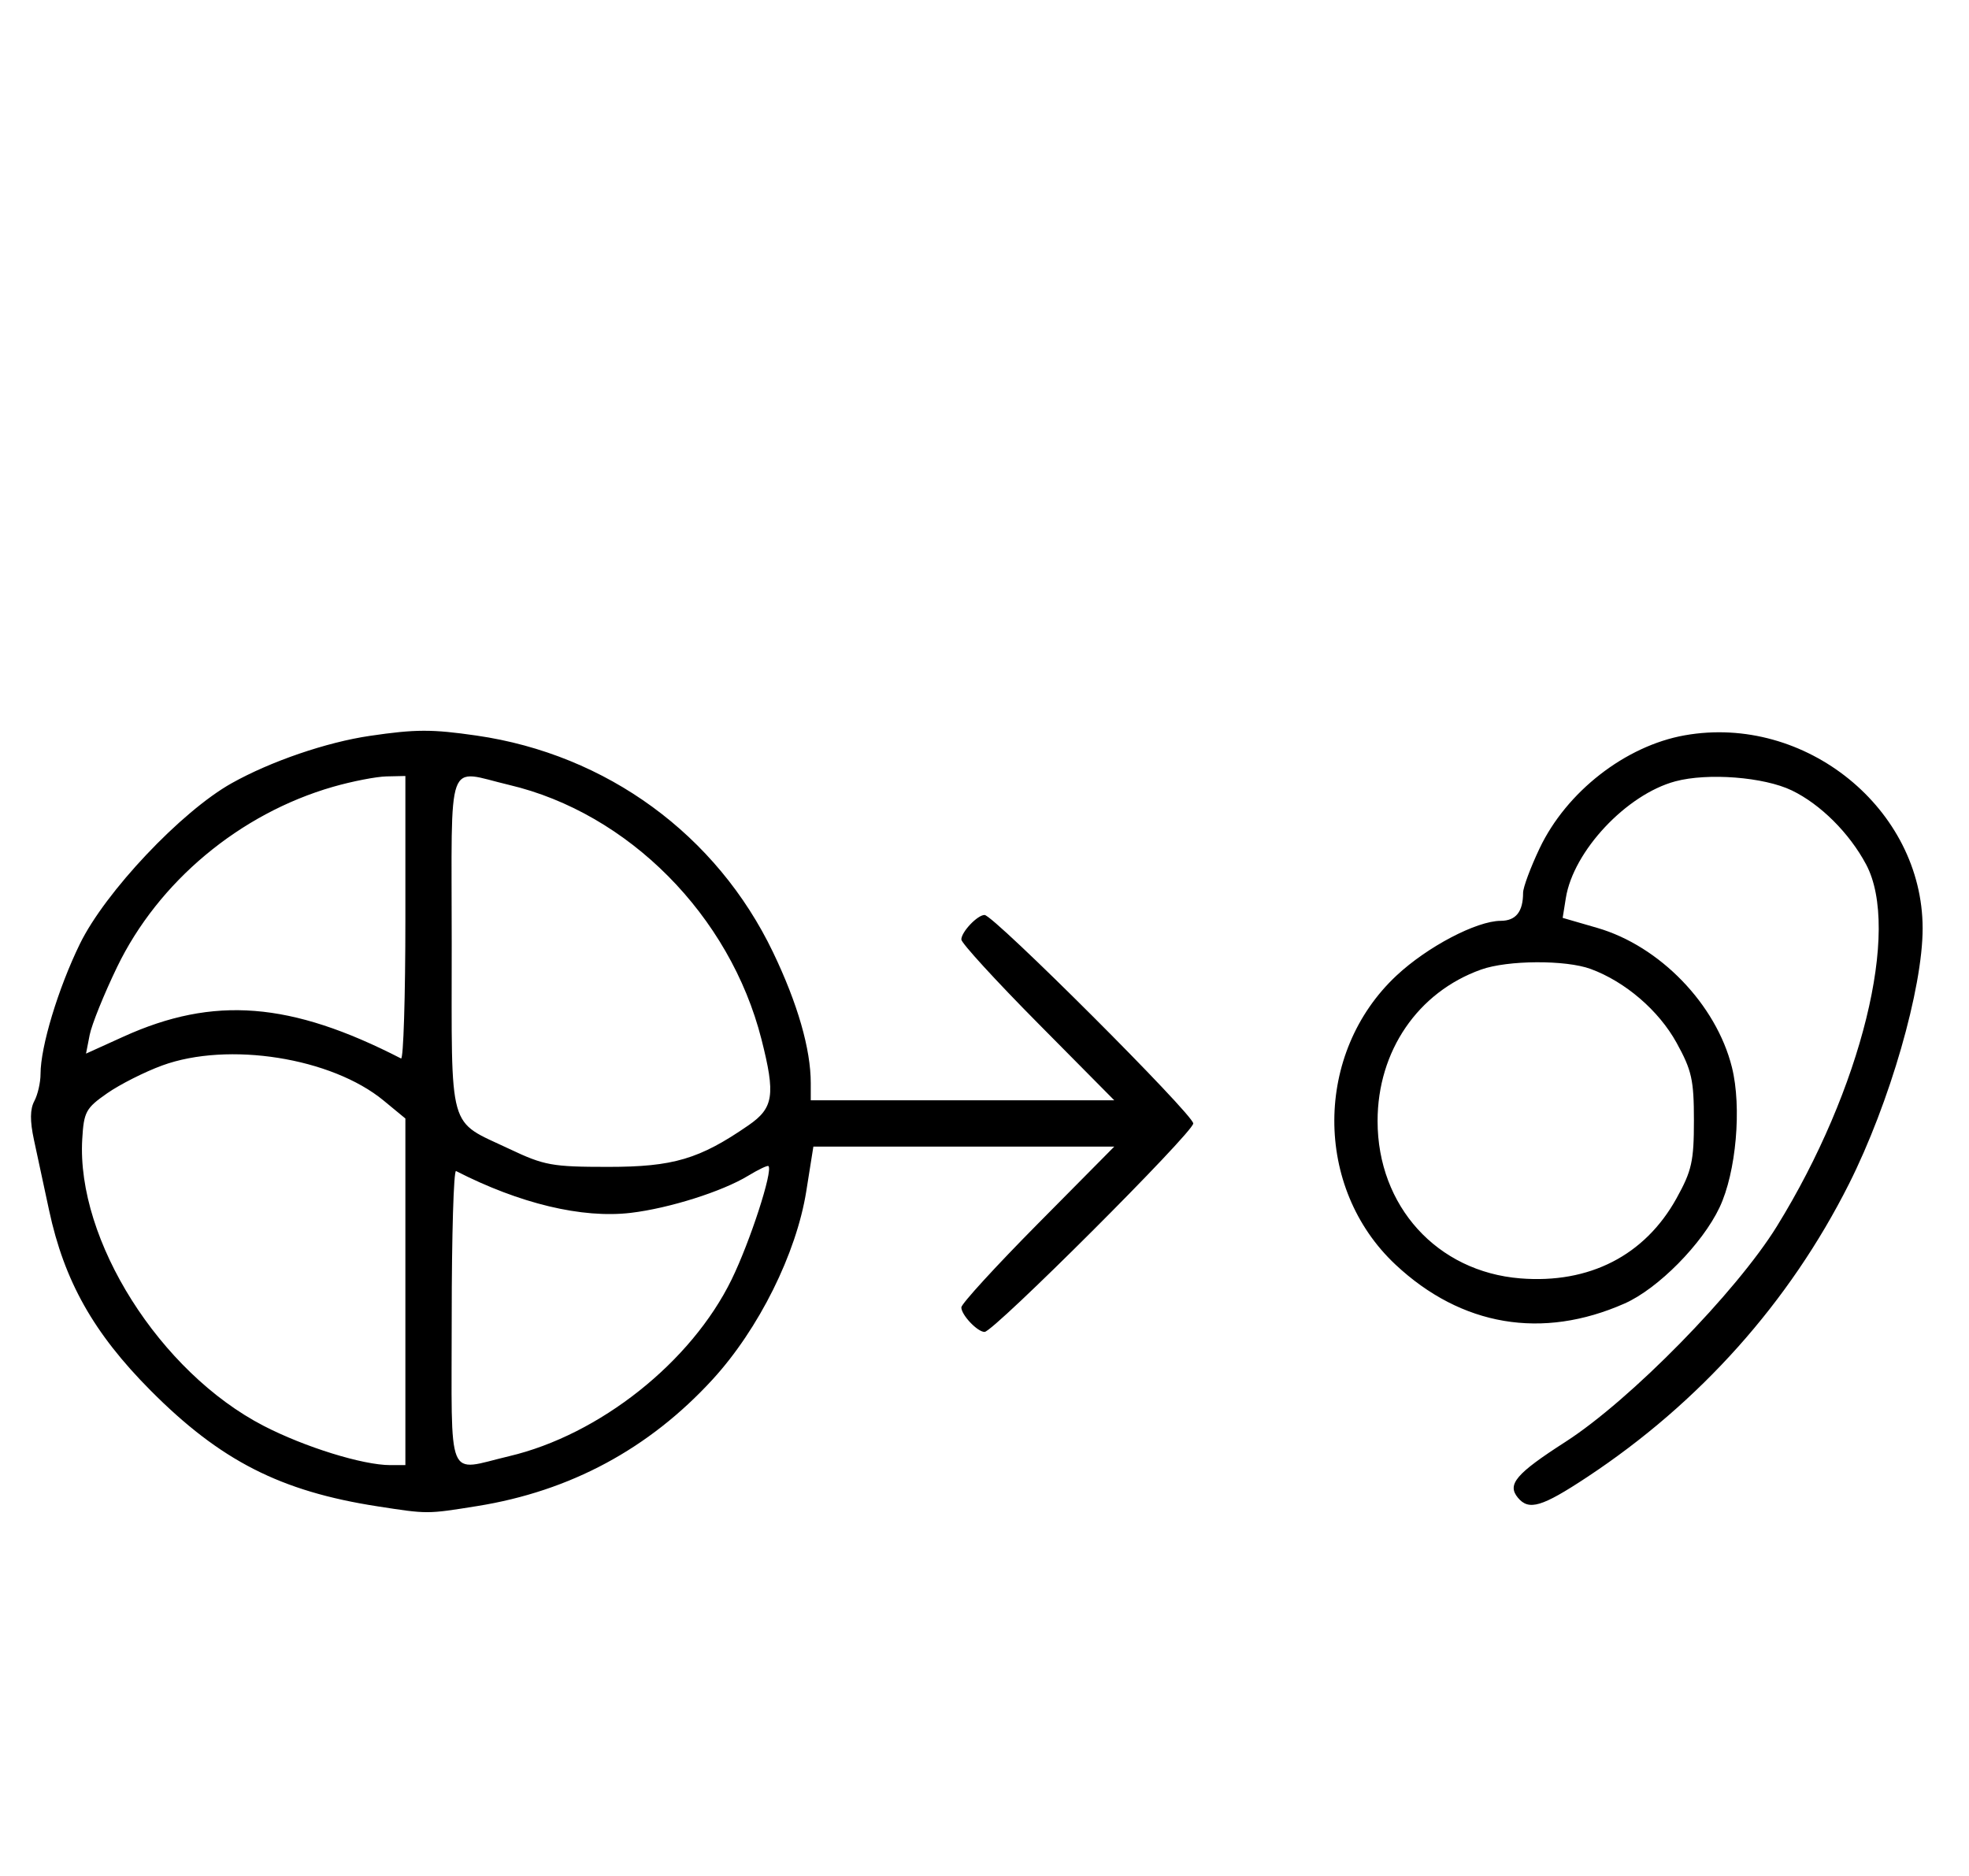 <svg xmlns="http://www.w3.org/2000/svg" width="340" height="324" viewBox="0 0 340 324" version="1.1">
	<path d="M 63.870 127.071 C 56.367 128.173, 46.741 131.471, 40 135.249 C 31.308 140.120, 18.159 154.043, 13.791 163 C 10.033 170.706, 7 180.737, 7 185.460 C 7 186.929, 6.517 189.034, 5.926 190.138 C 5.180 191.532, 5.160 193.572, 5.861 196.822 C 6.416 199.395, 7.593 204.875, 8.477 209 C 11.094 221.210, 16.149 230.192, 25.974 240.084 C 38.026 252.219, 48.425 257.529, 65.214 260.122 C 73.913 261.466, 73.689 261.467, 82.398 260.072 C 98.467 257.497, 112.080 250.174, 123.052 238.204 C 131.017 229.514, 137.514 216.458, 139.225 205.705 L 140.451 198 166.428 198 L 192.405 198 179.202 211.333 C 171.941 218.666, 166 225.159, 166 225.761 C 166 227.067, 168.778 230, 170.014 230 C 171.565 230, 206.047 195.550, 206.047 194 C 206.047 192.450, 171.565 158, 170.014 158 C 168.778 158, 166 160.933, 166 162.239 C 166 162.841, 171.941 169.334, 179.202 176.667 L 192.405 190 166.202 190 L 140 190 140 187.049 C 140 181.155, 137.741 173.311, 133.494 164.456 C 123.757 144.155, 104.764 130.271, 82.284 127.020 C 74.551 125.902, 71.772 125.910, 63.870 127.071 M 290.920 126.974 C 280.677 128.789, 270.492 136.722, 265.850 146.500 C 264.283 149.800, 263.001 153.251, 263.001 154.168 C 262.999 157.444, 261.759 159, 259.143 159.010 C 254.959 159.025, 246.462 163.488, 241.142 168.464 C 226.890 181.795, 226.817 205.137, 240.987 218.392 C 252.345 229.015, 266.311 231.380, 280.534 225.088 C 286.308 222.534, 293.947 214.804, 296.928 208.500 C 299.797 202.434, 300.787 191.198, 299.061 184.290 C 296.347 173.431, 286.612 163.361, 275.801 160.228 L 269.836 158.500 270.384 155.072 C 271.679 146.969, 280.844 137.196, 289.276 134.926 C 294.879 133.417, 304.592 134.173, 309.403 136.492 C 314.350 138.876, 319.349 143.857, 322.236 149.277 C 328.231 160.532, 321.434 188.107, 306.842 211.734 C 299.792 223.148, 281.522 241.780, 270.307 248.990 C 261.766 254.483, 260.196 256.327, 262.105 258.627 C 263.993 260.901, 266.239 260.233, 274.046 255.076 C 293.488 242.233, 308.983 224.890, 319.263 204.468 C 326.309 190.470, 332.007 170.700, 331.994 160.292 C 331.970 139.681, 311.753 123.281, 290.920 126.974 M 57.500 135.870 C 41.398 140.505, 27.339 152.243, 20.214 167 C 17.957 171.675, 15.827 176.949, 15.482 178.720 L 14.854 181.941 21.328 179.005 C 36.909 171.940, 50.201 172.988, 69.250 182.781 C 69.662 182.993, 70 172.104, 70 158.583 L 70 134 66.750 134.071 C 64.963 134.110, 60.800 134.920, 57.500 135.870 M 78 162.929 C 78 196.066, 77.226 193.314, 87.983 198.412 C 93.979 201.253, 95.340 201.500, 105 201.500 C 116.261 201.500, 120.790 200.159, 129.250 194.317 C 133.594 191.318, 133.931 189.081, 131.485 179.460 C 126.050 158.078, 108.501 140.394, 87.897 135.537 C 76.917 132.949, 78 129.952, 78 162.929 M 255.748 167.427 C 244.830 171.323, 237.875 181.500, 237.875 193.582 C 237.875 208.283, 248.139 219.599, 262.521 220.754 C 274.446 221.711, 284.036 216.794, 289.500 206.921 C 292.132 202.166, 292.500 200.518, 292.500 193.500 C 292.500 186.487, 292.130 184.829, 289.500 180.061 C 286.429 174.492, 280.651 169.526, 274.684 167.326 C 270.370 165.735, 260.338 165.789, 255.748 167.427 M 28 183.991 C 24.975 185.098, 20.700 187.259, 18.500 188.793 C 14.823 191.357, 14.476 191.996, 14.201 196.707 C 13.183 214.132, 27.605 236.941, 45.500 246.206 C 52.600 249.881, 62.649 253, 67.394 253 L 70 253 70 223.073 L 70 193.146 66.250 190.053 C 57.267 182.643, 39.416 179.815, 28 183.991 M 129.189 203.031 C 124.709 205.755, 115.548 208.652, 108.926 209.438 C 100.538 210.434, 89.740 207.850, 78.750 202.218 C 78.338 202.006, 78 213.346, 78 227.417 C 78 256.588, 76.952 254.042, 87.897 251.463 C 103.544 247.774, 119.364 235.216, 126.330 220.954 C 129.522 214.417, 133.501 202.168, 132.695 201.361 C 132.537 201.203, 130.959 201.955, 129.189 203.031 " stroke="none" fill="black" fill-rule="evenodd"/>
</svg>
